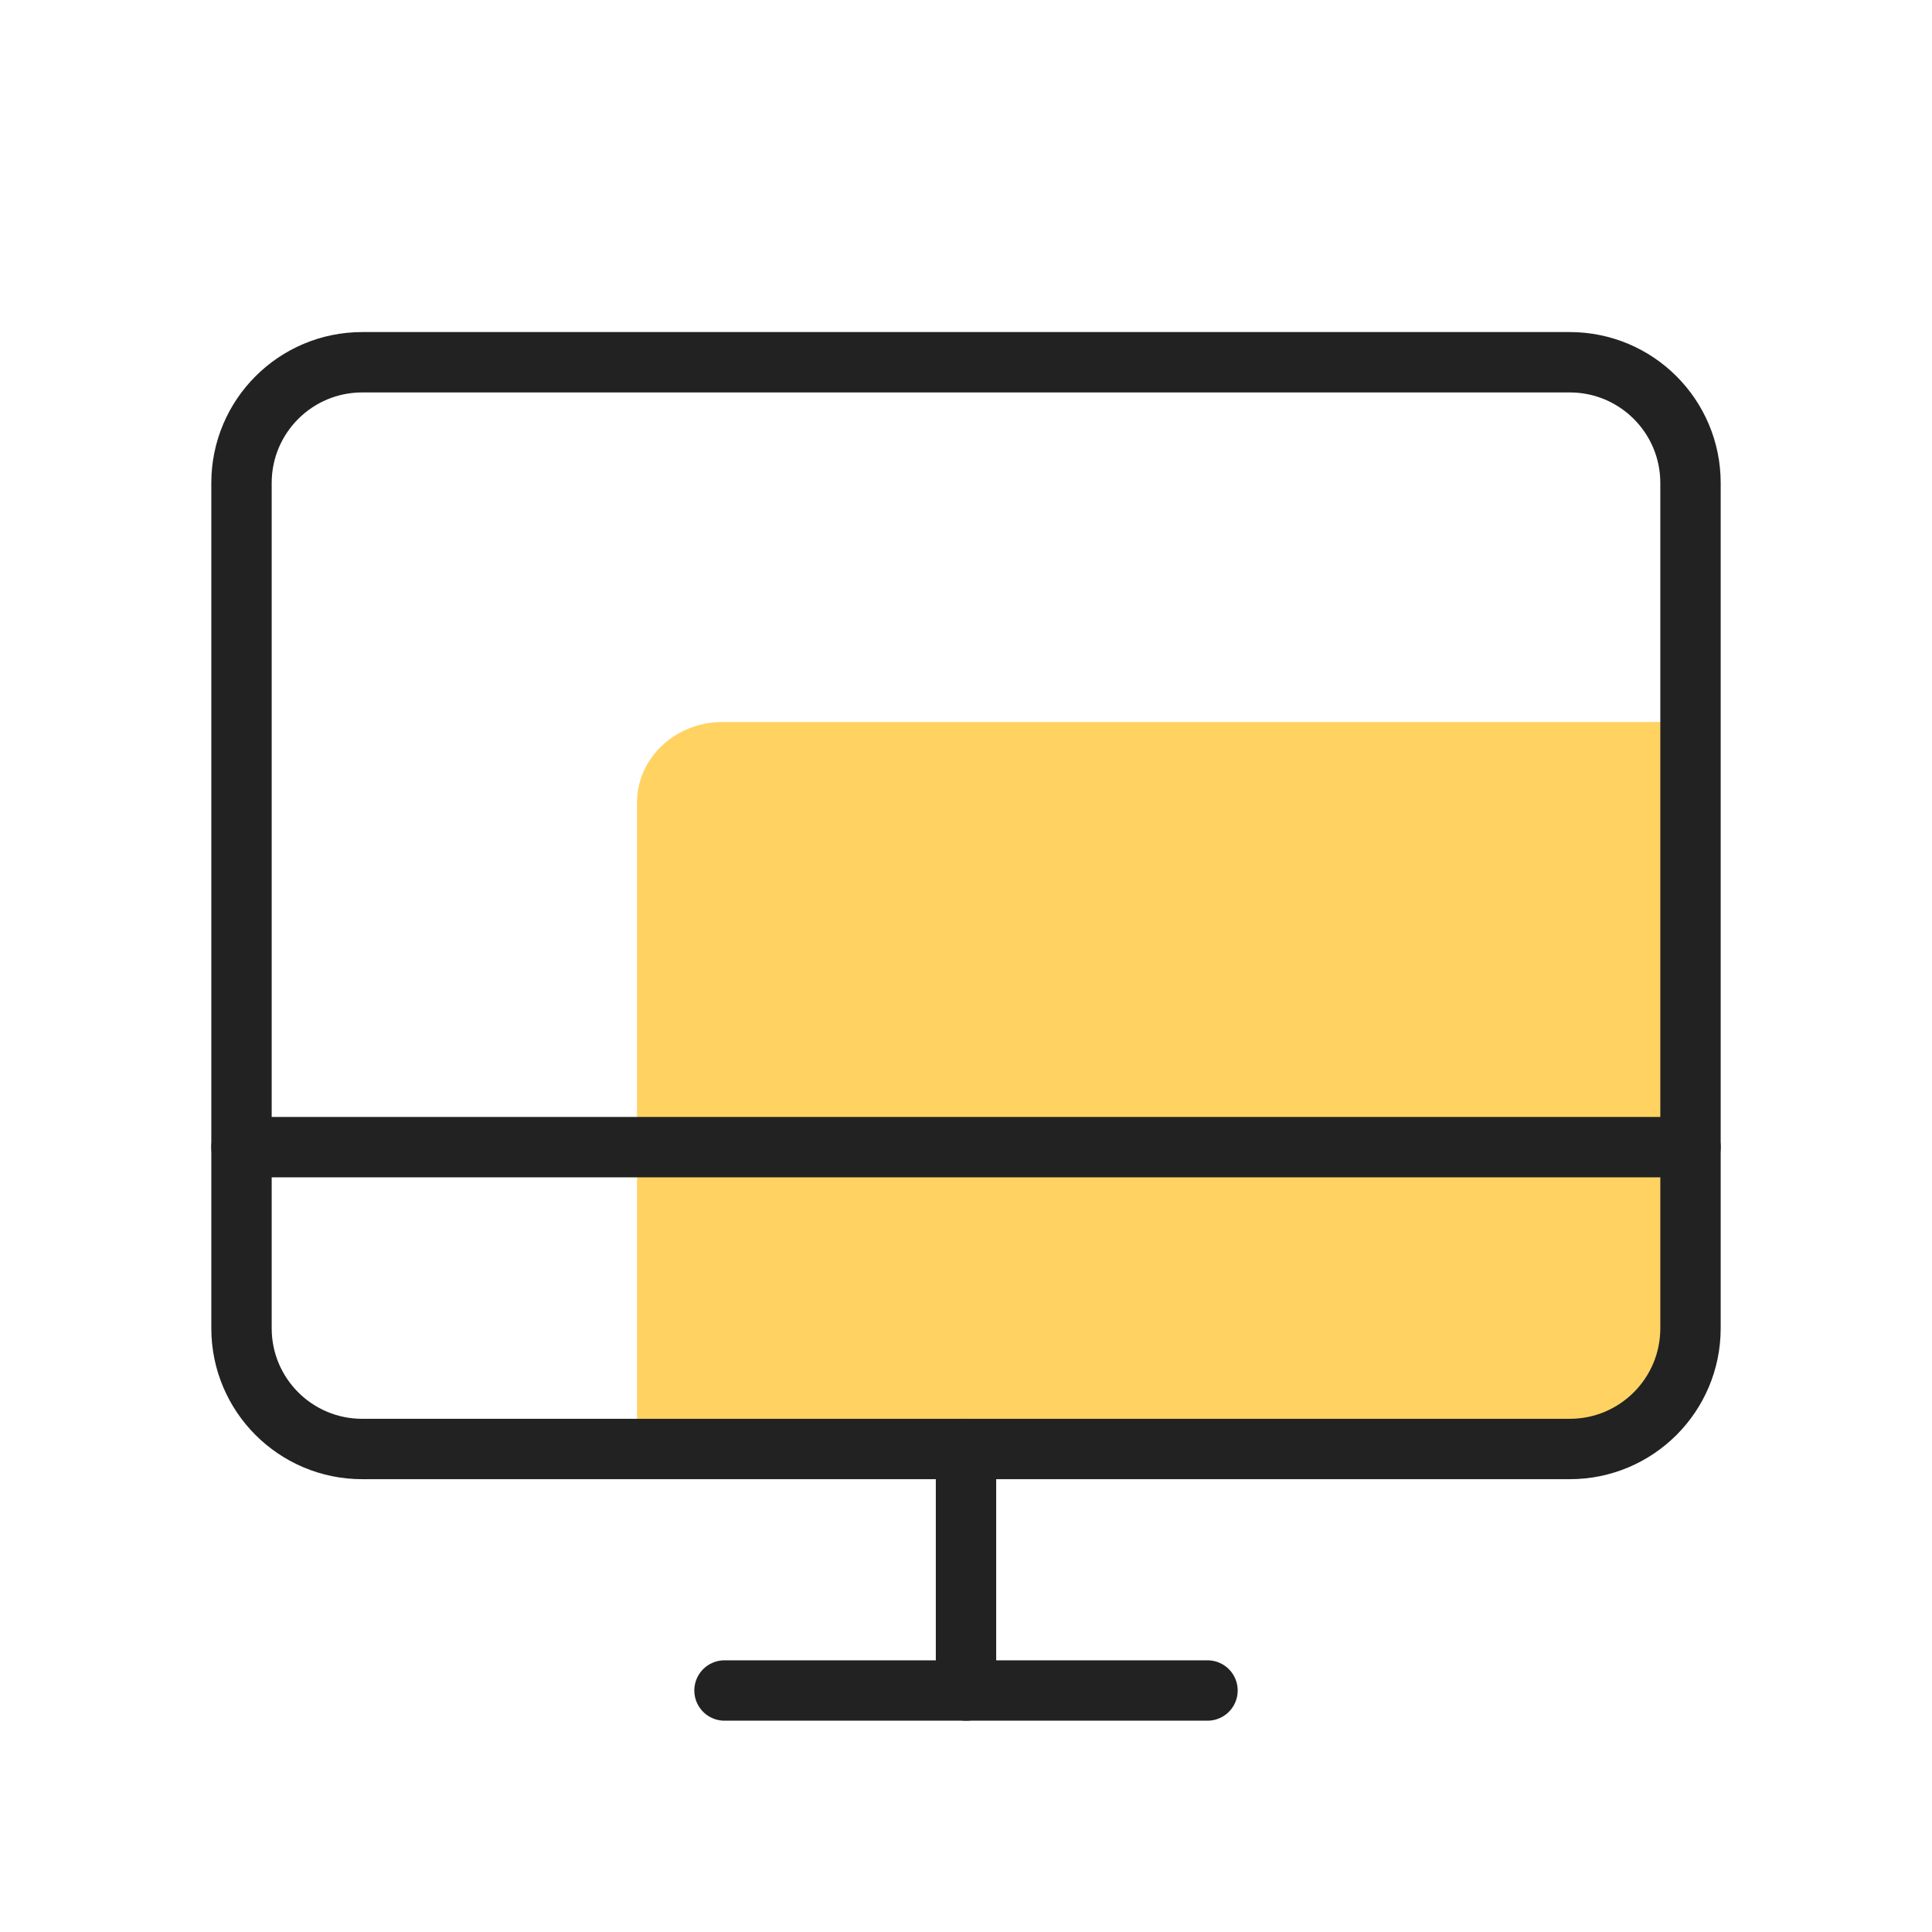 <svg width="32" height="32" viewBox="0 0 32 32" fill="none" xmlns="http://www.w3.org/2000/svg">
<path d="M11.967 23.959L26.134 23.959C26.916 23.959 27.551 23.361 27.551 22.625V13.292V11.959L11.967 11.959C11.185 11.959 10.551 12.555 10.551 13.292V23.959H11.967Z" fill="#FFD262"/>
<path d="M6 24L26 24C27.105 24 28 23.105 28 22L28 8C28 6.895 27.105 6 26 6L6 6C4.895 6 4 6.895 4 8L4 22C4 23.105 4.895 24 6 24Z" stroke="#222222" stroke-linecap="round" stroke-linejoin="round"/>
<path d="M20 28H12" stroke="#222222" stroke-linecap="round" stroke-linejoin="round"/>
<path d="M4 19H28" stroke="#222222" stroke-linecap="round" stroke-linejoin="round"/>
<path d="M16 24V28" stroke="#222222" stroke-linecap="round" stroke-linejoin="round"/>
</svg>
